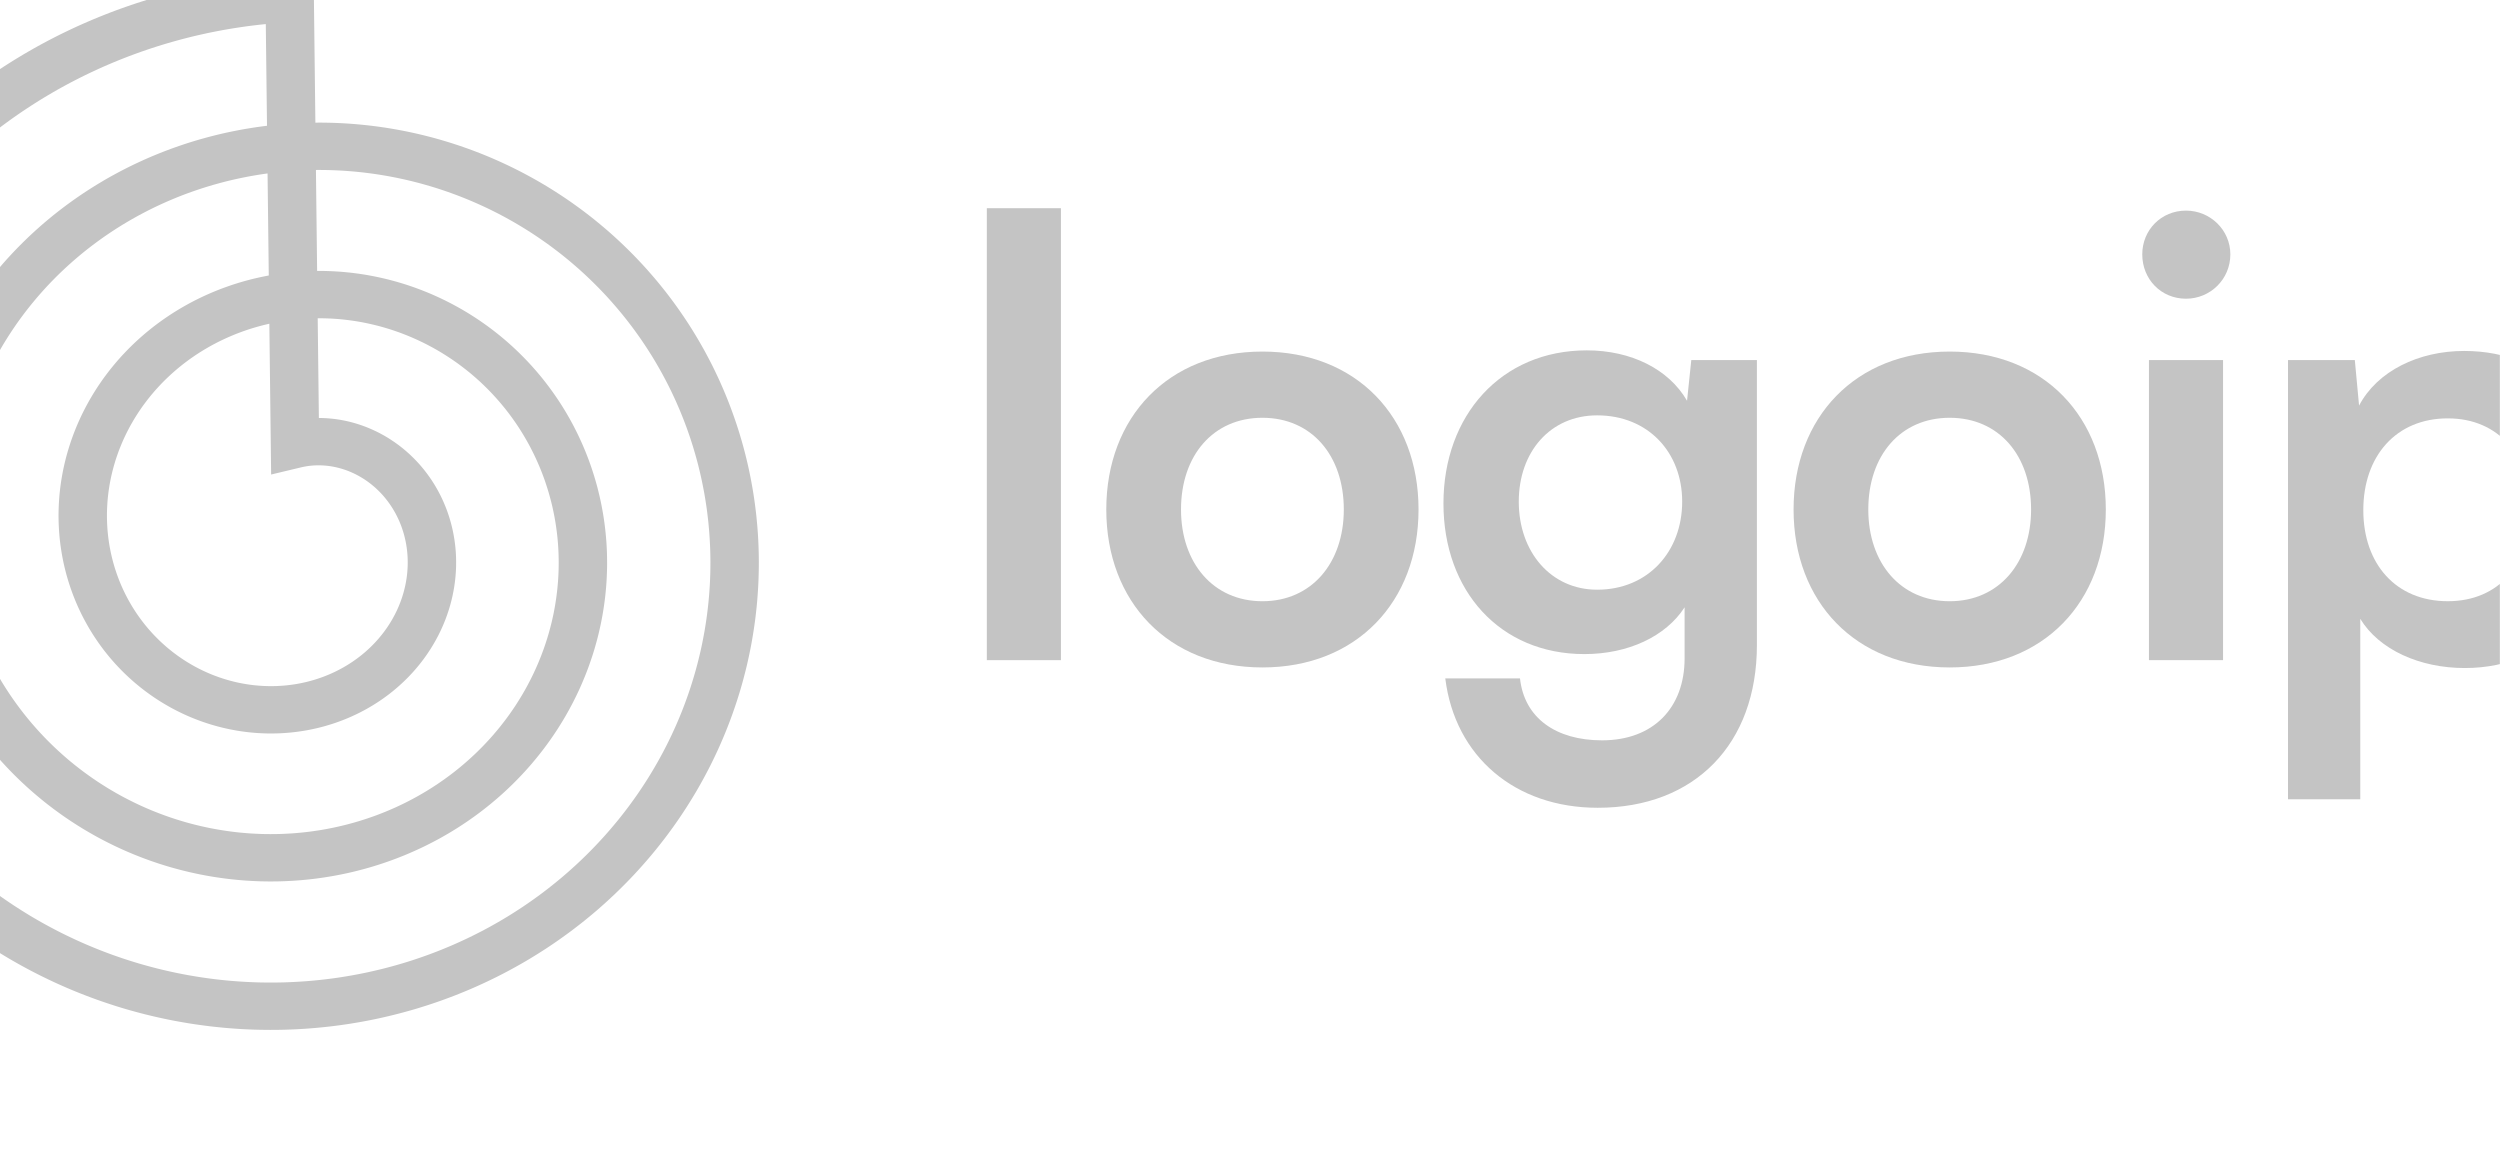 <svg width="126" height="59" viewBox="0 0 126 59" fill="none" xmlns="http://www.w3.org/2000/svg">
<g clip-path="url(#clip0_1_785)">
<path d="M53.471 33.272V10.494H49.736V33.272H53.471Z" fill="#C4C4C4"/>
<path d="M55.757 25.679C55.757 30.332 58.88 33.639 63.626 33.639C68.371 33.639 71.494 30.332 71.494 25.679C71.494 21.025 68.371 17.719 63.626 17.719C58.88 17.719 55.757 21.025 55.757 25.679ZM59.523 25.679C59.523 22.954 61.146 21.056 63.626 21.056C66.105 21.056 67.728 22.954 67.728 25.679C67.728 28.373 66.105 30.302 63.626 30.302C61.146 30.302 59.523 28.373 59.523 25.679Z" fill="#C4C4C4"/>
<path d="M72.75 25.373C72.75 29.782 75.597 32.966 79.853 32.966C82.057 32.966 83.955 32.078 84.904 30.609V33.18C84.904 35.66 83.343 37.313 80.741 37.313C78.414 37.313 76.822 36.181 76.608 34.191H72.842C73.332 38.14 76.363 40.712 80.526 40.712C85.425 40.712 88.548 37.497 88.548 32.507V18.148H85.241L85.027 20.199C84.109 18.607 82.21 17.658 79.975 17.658C75.659 17.658 72.75 20.934 72.75 25.373ZM76.546 25.282C76.546 22.771 78.138 20.934 80.496 20.934C83.068 20.934 84.782 22.802 84.782 25.282C84.782 27.792 83.068 29.721 80.496 29.721C78.169 29.721 76.546 27.823 76.546 25.282Z" fill="#C4C4C4"/>
<path d="M90.396 25.679C90.396 30.332 93.519 33.639 98.264 33.639C103.01 33.639 106.133 30.332 106.133 25.679C106.133 21.025 103.01 17.719 98.264 17.719C93.519 17.719 90.396 21.025 90.396 25.679ZM94.162 25.679C94.162 22.954 95.784 21.056 98.264 21.056C100.744 21.056 102.367 22.954 102.367 25.679C102.367 28.373 100.744 30.302 98.264 30.302C95.784 30.302 94.162 28.373 94.162 25.679Z" fill="#C4C4C4"/>
<path d="M110.175 15.055C111.399 15.055 112.41 14.075 112.41 12.82C112.41 11.595 111.399 10.615 110.175 10.615C108.92 10.615 107.97 11.595 107.97 12.82C107.97 14.075 108.92 15.055 110.175 15.055ZM108.307 33.271H112.042V18.147H108.307V33.271Z" fill="#C4C4C4"/>
<path d="M115.315 40.282H118.958V31.189C119.907 32.75 121.959 33.669 124.224 33.669C128.694 33.669 131.358 30.24 131.296 25.525C131.204 20.78 128.48 17.688 124.193 17.688C121.897 17.688 119.815 18.698 118.897 20.443L118.683 18.147H115.315V40.282ZM119.111 25.709C119.111 22.984 120.764 21.086 123.367 21.086C125.969 21.086 127.531 23.015 127.531 25.709C127.531 28.403 125.969 30.301 123.367 30.301C120.764 30.301 119.111 28.434 119.111 25.709Z" fill="#C4C4C4"/>
<path fill-rule="evenodd" clip-rule="evenodd" d="M-12.338 25.864L-12.335 25.597L-12.33 25.33L-12.322 25.063L-12.311 24.796L-12.298 24.53L-12.281 24.263L-12.262 23.996L-12.241 23.729L-12.216 23.462L-12.189 23.196L-12.159 22.93L-12.126 22.663L-12.091 22.398L-12.053 22.132L-12.012 21.866L-11.968 21.601L-11.921 21.337L-11.872 21.072L-11.82 20.808L-11.766 20.544L-11.709 20.281L-11.649 20.018L-11.586 19.756L-11.52 19.494L-11.452 19.233L-11.381 18.972L-11.308 18.712L-11.231 18.453L-11.152 18.194L-11.071 17.936L-10.986 17.678L-10.899 17.422L-10.81 17.166L-10.717 16.91L-10.622 16.656L-10.525 16.403L-10.424 16.15L-10.322 15.898L-10.216 15.647L-10.108 15.397L-9.997 15.148L-9.884 14.9L-9.768 14.653L-9.649 14.407L-9.528 14.162L-9.405 13.919L-9.279 13.676L-9.15 13.434L-9.019 13.194L-8.885 12.955L-8.749 12.717L-8.61 12.48L-8.469 12.245L-8.325 12.011L-8.179 11.778L-8.03 11.546L-7.879 11.316L-7.726 11.088L-7.57 10.86L-7.412 10.634L-7.251 10.41L-7.088 10.187L-6.923 9.966L-6.755 9.746L-6.585 9.528L-6.413 9.311L-6.239 9.096L-6.062 8.882L-5.883 8.67L-5.701 8.46L-5.518 8.252L-5.332 8.045L-5.144 7.84L-4.954 7.637L-4.762 7.435L-4.567 7.236L-4.371 7.038L-4.172 6.842L-3.971 6.648L-3.769 6.456L-3.564 6.265L-3.357 6.077L-3.148 5.891L-2.937 5.706L-2.724 5.524L-2.51 5.343L-2.293 5.165L-2.074 4.989L-1.854 4.814L-1.631 4.642L-1.407 4.472L-1.181 4.304L-0.953 4.139L-0.724 3.975L-0.492 3.814L-0.259 3.655L-0.024 3.498L0.212 3.343L0.451 3.191L0.691 3.04L0.932 2.893L1.175 2.747L1.42 2.604L1.666 2.463L1.914 2.324L2.163 2.188L2.414 2.054L2.666 1.923L2.92 1.794L3.175 1.668L3.432 1.544L3.69 1.422L3.949 1.303L4.21 1.187L4.471 1.073L4.735 0.961L4.999 0.852L5.265 0.746L5.531 0.642L5.799 0.54L6.068 0.442L6.338 0.346L6.61 0.252L6.882 0.161L7.155 0.073L7.43 -0.013L7.705 -0.096L7.981 -0.176L8.259 -0.254L8.537 -0.328L8.816 -0.401L9.096 -0.47L9.376 -0.537L9.658 -0.601L9.94 -0.662L10.223 -0.721L10.506 -0.777L10.791 -0.83L11.076 -0.88L11.361 -0.928L11.648 -0.972L11.934 -1.014L12.222 -1.053L12.509 -1.09L12.798 -1.123L13.086 -1.154L13.376 -1.182L13.665 -1.207L13.955 -1.229L14.245 -1.249L15.806 -1.338L15.895 6.181L15.946 6.181L16.161 6.18L16.377 6.182L16.592 6.186L16.808 6.192L17.024 6.2L17.239 6.21L17.455 6.223L17.671 6.237L17.887 6.254L18.102 6.273L18.318 6.294L18.534 6.317L18.749 6.342L18.964 6.369L19.179 6.399L19.394 6.43L19.608 6.464L19.823 6.5L20.037 6.538L20.251 6.578L20.464 6.62L20.677 6.664L20.89 6.711L21.103 6.759L21.315 6.81L21.527 6.863L21.738 6.917L21.949 6.974L22.159 7.033L22.369 7.095L22.578 7.158L22.787 7.223L22.995 7.291L23.203 7.36L23.41 7.432L23.616 7.505L23.822 7.581L24.027 7.659L24.231 7.738L24.435 7.82L24.638 7.904L24.84 7.99L25.041 8.078L25.242 8.168L25.441 8.26L25.64 8.354L25.838 8.45L26.035 8.548L26.232 8.648L26.427 8.75L26.621 8.854L26.815 8.96L27.007 9.067L27.198 9.177L27.389 9.289L27.578 9.402L27.766 9.518L27.953 9.635L28.139 9.755L28.324 9.876L28.508 9.999L28.691 10.124L28.872 10.251L29.052 10.38L29.231 10.51L29.409 10.642L29.585 10.777L29.76 10.912L29.934 11.05L30.106 11.19L30.277 11.331L30.447 11.474L30.616 11.618L30.783 11.765L30.948 11.913L31.112 12.063L31.275 12.215L31.436 12.368L31.596 12.523L31.754 12.679L31.911 12.837L32.066 12.997L32.219 13.159L32.371 13.321L32.522 13.486L32.67 13.652L32.817 13.82L32.963 13.989L33.107 14.159L33.249 14.332L33.389 14.505L33.528 14.68L33.665 14.857L33.8 15.035L33.934 15.214L34.065 15.395L34.195 15.577L34.323 15.761L34.45 15.946L34.574 16.132L34.697 16.319L34.817 16.508L34.936 16.698L35.053 16.89L35.168 17.082L35.281 17.276L35.392 17.471L35.502 17.667L35.609 17.865L35.714 18.063L35.818 18.263L35.919 18.463L36.018 18.665L36.115 18.868L36.211 19.072L36.304 19.277L36.395 19.483L36.484 19.69L36.571 19.898L36.656 20.107L36.739 20.317L36.819 20.528L36.898 20.74L36.974 20.952L37.049 21.166L37.121 21.38L37.191 21.595L37.259 21.811L37.324 22.027L37.388 22.245L37.449 22.463L37.508 22.681L37.565 22.901L37.619 23.121L37.672 23.342L37.722 23.563L37.769 23.785L37.815 24.008L37.858 24.231L37.899 24.454L37.938 24.679L37.975 24.903L38.009 25.128L38.041 25.354L38.07 25.58L38.098 25.806L38.123 26.033L38.145 26.26L38.166 26.487L38.184 26.715L38.2 26.943L38.213 27.171L38.224 27.4L38.233 27.629L38.239 27.858L38.243 28.087L38.245 28.316L38.244 28.545L38.241 28.775L38.235 29.004L38.228 29.234L38.218 29.463L38.205 29.693L38.19 29.923L38.173 30.152L38.154 30.382L38.132 30.611L38.107 30.84L38.081 31.07L38.052 31.299L38.02 31.527L37.986 31.756L37.95 31.985L37.912 32.213L37.871 32.441L37.828 32.668L37.782 32.896L37.734 33.123L37.684 33.349L37.632 33.575L37.577 33.801L37.519 34.026L37.46 34.251L37.398 34.476L37.334 34.7L37.267 34.923L37.198 35.146L37.127 35.368L37.053 35.59L36.977 35.811L36.899 36.031L36.819 36.251L36.736 36.47L36.651 36.688L36.564 36.906L36.474 37.123L36.382 37.339L36.288 37.554L36.192 37.769L36.093 37.982L35.992 38.195L35.889 38.407L35.784 38.618L35.676 38.828L35.566 39.037L35.455 39.245L35.34 39.452L35.224 39.658L35.106 39.863L34.985 40.067L34.862 40.269L34.737 40.471L34.61 40.672L34.481 40.871L34.35 41.069L34.217 41.266L34.081 41.462L33.944 41.657L33.804 41.85L33.663 42.042L33.519 42.233L33.373 42.422L33.226 42.61L33.076 42.797L32.925 42.982L32.771 43.166L32.615 43.349L32.458 43.529L32.298 43.709L32.137 43.887L31.974 44.064L31.809 44.239L31.642 44.412L31.473 44.584L31.302 44.755L31.13 44.923L30.956 45.091L30.779 45.256L30.602 45.42L30.422 45.582L30.241 45.743L30.058 45.902L29.873 46.059L29.686 46.214L29.498 46.368L29.308 46.52L29.116 46.669L28.923 46.818L28.729 46.964L28.532 47.108L28.334 47.251L28.135 47.392L27.934 47.531L27.732 47.668L27.528 47.803L27.322 47.936L27.115 48.067L26.907 48.196L26.697 48.324L26.486 48.449L26.273 48.572L26.059 48.693L25.844 48.812L25.628 48.929L25.41 49.044L25.191 49.157L24.97 49.268L24.749 49.376L24.526 49.483L24.302 49.587L24.076 49.69L23.85 49.79L23.623 49.888L23.394 49.983L23.165 50.077L22.934 50.168L22.702 50.257L22.469 50.344L22.236 50.429L22.001 50.511L21.765 50.591L21.529 50.669L21.291 50.744L21.053 50.818L20.813 50.889L20.573 50.957L20.332 51.023L20.091 51.087L19.848 51.149L19.605 51.208L19.361 51.265L19.117 51.32L18.872 51.372L18.626 51.422L18.379 51.469L18.132 51.514L17.885 51.556L17.636 51.597L17.388 51.634L17.138 51.67L16.889 51.703L16.639 51.733L16.388 51.761L16.137 51.786L15.886 51.81L15.634 51.83L15.382 51.849L15.13 51.864L14.877 51.878L14.624 51.888L14.372 51.897L14.118 51.903L13.865 51.906L13.611 51.907L13.358 51.905L13.104 51.901L12.85 51.895L12.596 51.885L12.343 51.874L12.089 51.86L11.835 51.843L11.581 51.824L11.328 51.803L11.074 51.778L10.821 51.752L10.567 51.723L10.314 51.691L10.062 51.657L9.809 51.621L9.557 51.582L9.305 51.54L9.053 51.496L8.801 51.45L8.55 51.401L8.3 51.349L8.05 51.295L7.8 51.239L7.551 51.18L7.302 51.119L7.054 51.055L6.806 50.988L6.559 50.92L6.312 50.849L6.066 50.775L5.821 50.699L5.577 50.62L5.333 50.539L5.09 50.456L4.847 50.37L4.606 50.282L4.365 50.191L4.125 50.098L3.886 50.003L3.647 49.905L3.41 49.805L3.174 49.702L2.938 49.597L2.704 49.49L2.47 49.38L2.238 49.268L2.006 49.154L1.776 49.037L1.547 48.919L1.319 48.797L1.092 48.674L0.866 48.548L0.641 48.42L0.418 48.29L0.196 48.157L-0.025 48.022L-0.245 47.885L-0.463 47.746L-0.68 47.605L-0.895 47.461L-1.11 47.315L-1.322 47.167L-1.534 47.017L-1.744 46.865L-1.952 46.711L-2.159 46.554L-2.364 46.396L-2.568 46.235L-2.77 46.072L-2.971 45.908L-3.17 45.741L-3.368 45.572L-3.564 45.401L-3.758 45.228L-3.95 45.054L-4.141 44.877L-4.33 44.698L-4.517 44.518L-4.703 44.335L-4.887 44.151L-5.069 43.965L-5.249 43.776L-5.427 43.587L-5.603 43.395L-5.778 43.201L-5.95 43.006L-6.121 42.808L-6.289 42.609L-6.456 42.409L-6.621 42.206L-6.783 42.002L-6.944 41.797L-7.103 41.589L-7.259 41.38L-7.414 41.169L-7.566 40.957L-7.716 40.743L-7.864 40.528L-8.01 40.311L-8.154 40.092L-8.296 39.872L-8.435 39.651L-8.572 39.428L-8.707 39.203L-8.84 38.978L-8.971 38.751L-9.099 38.522L-9.225 38.292L-9.348 38.061L-9.47 37.828L-9.588 37.594L-9.705 37.359L-9.819 37.123L-9.931 36.886L-10.041 36.647L-10.148 36.407L-10.252 36.166L-10.354 35.924L-10.454 35.68L-10.552 35.436L-10.646 35.191L-10.739 34.944L-10.829 34.697L-10.916 34.448L-11.001 34.199L-11.083 33.949L-11.163 33.697L-11.241 33.445L-11.315 33.193L-11.387 32.939L-11.457 32.684L-11.524 32.429L-11.588 32.173L-11.65 31.916L-11.709 31.658L-11.766 31.4L-11.82 31.141L-11.871 30.881L-11.92 30.621L-11.966 30.36L-12.009 30.099L-12.05 29.837L-12.088 29.575L-12.123 29.312L-12.156 29.049L-12.186 28.785L-12.214 28.521L-12.238 28.256L-12.26 27.992L-12.279 27.727L-12.296 27.461L-12.31 27.195L-12.321 26.929L-12.329 26.663L-12.335 26.397L-12.338 26.131L-12.338 25.864ZM13.457 6.339L13.396 1.214L13.338 1.219L13.074 1.247L12.81 1.278L12.546 1.311L12.283 1.347L12.021 1.386L11.758 1.427L11.497 1.47L11.236 1.516L10.976 1.565L10.716 1.616L10.457 1.669L10.199 1.726L9.941 1.784L9.684 1.845L9.428 1.909L9.173 1.975L8.918 2.044L8.664 2.115L8.412 2.188L8.159 2.264L7.909 2.342L7.658 2.423L7.409 2.506L7.161 2.592L6.914 2.68L6.668 2.77L6.422 2.863L6.178 2.958L5.936 3.055L5.694 3.155L5.453 3.257L5.213 3.361L4.975 3.468L4.738 3.577L4.502 3.688L4.267 3.801L4.034 3.917L3.802 4.035L3.571 4.155L3.342 4.277L3.114 4.402L2.887 4.528L2.662 4.657L2.439 4.788L2.216 4.921L1.995 5.056L1.776 5.194L1.558 5.333L1.342 5.475L1.127 5.618L0.915 5.763L0.703 5.911L0.493 6.06L0.285 6.212L0.078 6.365L-0.127 6.521L-0.33 6.678L-0.532 6.837L-0.731 6.998L-0.929 7.161L-1.126 7.326L-1.32 7.493L-1.512 7.661L-1.704 7.832L-1.892 8.003L-2.08 8.177L-2.265 8.353L-2.448 8.53L-2.629 8.709L-2.809 8.89L-2.987 9.072L-3.162 9.256L-3.336 9.441L-3.507 9.629L-3.677 9.818L-3.844 10.008L-4.01 10.2L-4.174 10.393L-4.335 10.588L-4.494 10.785L-4.652 10.982L-4.807 11.182L-4.96 11.382L-5.111 11.584L-5.26 11.788L-5.406 11.993L-5.551 12.199L-5.693 12.406L-5.833 12.615L-5.971 12.825L-6.106 13.036L-6.239 13.249L-6.371 13.462L-6.499 13.677L-6.626 13.893L-6.75 14.11L-6.872 14.328L-6.992 14.548L-7.109 14.768L-7.224 14.989L-7.337 15.212L-7.448 15.435L-7.556 15.659L-7.661 15.885L-7.765 16.111L-7.866 16.338L-7.964 16.566L-8.061 16.795L-8.154 17.024L-8.246 17.255L-8.335 17.486L-8.421 17.718L-8.506 17.95L-8.587 18.184L-8.667 18.418L-8.744 18.652L-8.818 18.888L-8.89 19.123L-8.96 19.36L-9.027 19.597L-9.091 19.835L-9.153 20.073L-9.213 20.311L-9.27 20.55L-9.325 20.79L-9.377 21.03L-9.427 21.27L-9.474 21.51L-9.519 21.751L-9.561 21.993L-9.601 22.234L-9.638 22.476L-9.673 22.718L-9.705 22.96L-9.735 23.203L-9.762 23.445L-9.787 23.688L-9.81 23.931L-9.829 24.174L-9.847 24.416L-9.861 24.66L-9.874 24.902L-9.884 25.146L-9.891 25.389L-9.896 25.631L-9.898 25.874L-9.898 26.117L-9.895 26.36L-9.89 26.602L-9.883 26.844L-9.873 27.086L-9.86 27.328L-9.845 27.57L-9.827 27.811L-9.807 28.052L-9.785 28.293L-9.76 28.533L-9.733 28.773L-9.703 29.012L-9.671 29.252L-9.636 29.49L-9.599 29.729L-9.56 29.966L-9.518 30.203L-9.474 30.44L-9.427 30.676L-9.378 30.912L-9.326 31.146L-9.273 31.381L-9.216 31.614L-9.158 31.847L-9.097 32.08L-9.034 32.311L-8.968 32.542L-8.9 32.772L-8.83 33.001L-8.757 33.229L-8.682 33.457L-8.605 33.684L-8.526 33.909L-8.444 34.134L-8.36 34.358L-8.274 34.581L-8.185 34.803L-8.095 35.024L-8.002 35.244L-7.907 35.463L-7.81 35.681L-7.71 35.898L-7.608 36.114L-7.505 36.329L-7.399 36.542L-7.291 36.755L-7.181 36.966L-7.068 37.176L-6.954 37.385L-6.837 37.593L-6.719 37.799L-6.598 38.004L-6.476 38.208L-6.351 38.41L-6.225 38.611L-6.096 38.811L-5.965 39.009L-5.833 39.206L-5.698 39.402L-5.562 39.596L-5.424 39.789L-5.284 39.98L-5.141 40.17L-4.997 40.358L-4.852 40.545L-4.704 40.73L-4.555 40.914L-4.403 41.096L-4.25 41.276L-4.096 41.455L-3.939 41.633L-3.781 41.808L-3.621 41.982L-3.459 42.155L-3.296 42.325L-3.131 42.494L-2.964 42.662L-2.796 42.827L-2.626 42.991L-2.454 43.153L-2.281 43.313L-2.107 43.472L-1.931 43.629L-1.753 43.783L-1.574 43.937L-1.393 44.088L-1.212 44.237L-1.028 44.385L-0.843 44.53L-0.657 44.674L-0.47 44.816L-0.281 44.956L-0.09 45.094L0.101 45.23L0.294 45.364L0.488 45.496L0.683 45.626L0.88 45.754L1.078 45.88L1.277 46.004L1.477 46.127L1.678 46.247L1.881 46.365L2.084 46.481L2.289 46.595L2.494 46.706L2.701 46.816L2.908 46.924L3.117 47.03L3.327 47.133L3.537 47.234L3.749 47.334L3.961 47.431L4.174 47.526L4.388 47.619L4.603 47.709L4.819 47.798L5.035 47.885L5.253 47.969L5.471 48.051L5.689 48.131L5.909 48.208L6.129 48.284L6.349 48.357L6.571 48.428L6.793 48.497L7.015 48.564L7.238 48.628L7.462 48.69L7.686 48.75L7.91 48.808L8.136 48.864L8.361 48.917L8.587 48.968L8.813 49.017L9.04 49.063L9.267 49.108L9.494 49.15L9.722 49.189L9.95 49.227L10.178 49.262L10.406 49.295L10.635 49.326L10.864 49.355L11.093 49.381L11.322 49.405L11.551 49.427L11.78 49.446L12.01 49.463L12.239 49.478L12.469 49.491L12.698 49.501L12.927 49.51L13.157 49.516L13.386 49.519L13.615 49.521L13.844 49.52L14.073 49.517L14.302 49.512L14.53 49.504L14.759 49.494L14.987 49.482L15.215 49.468L15.442 49.452L15.67 49.433L15.896 49.412L16.123 49.389L16.349 49.364L16.575 49.336L16.801 49.307L17.026 49.275L17.25 49.241L17.474 49.204L17.698 49.166L17.921 49.125L18.143 49.083L18.365 49.038L18.587 48.991L18.807 48.941L19.027 48.89L19.247 48.837L19.465 48.781L19.684 48.723L19.901 48.664L20.117 48.602L20.333 48.538L20.548 48.472L20.763 48.404L20.976 48.333L21.189 48.261L21.4 48.187L21.611 48.111L21.821 48.032L22.03 47.952L22.238 47.87L22.445 47.785L22.651 47.699L22.856 47.611L23.06 47.52L23.263 47.428L23.465 47.334L23.666 47.238L23.866 47.14L24.064 47.04L24.262 46.939L24.458 46.835L24.654 46.73L24.847 46.622L25.04 46.513L25.232 46.402L25.422 46.289L25.611 46.175L25.799 46.058L25.985 45.94L26.17 45.82L26.354 45.699L26.536 45.575L26.717 45.45L26.897 45.323L27.075 45.195L27.252 45.065L27.427 44.933L27.601 44.8L27.773 44.664L27.944 44.528L28.113 44.39L28.282 44.25L28.448 44.108L28.613 43.966L28.776 43.821L28.938 43.675L29.098 43.528L29.256 43.379L29.413 43.228L29.568 43.076L29.722 42.923L29.874 42.768L30.024 42.612L30.172 42.455L30.319 42.296L30.465 42.136L30.608 41.974L30.75 41.811L30.889 41.647L31.027 41.482L31.164 41.316L31.298 41.148L31.431 40.978L31.562 40.808L31.691 40.637L31.818 40.464L31.944 40.29L32.068 40.115L32.189 39.94L32.309 39.762L32.427 39.584L32.543 39.405L32.657 39.225L32.769 39.044L32.879 38.862L32.988 38.678L33.094 38.494L33.199 38.309L33.301 38.123L33.402 37.936L33.5 37.748L33.597 37.56L33.691 37.371L33.784 37.18L33.875 36.989L33.963 36.797L34.05 36.605L34.134 36.412L34.217 36.218L34.297 36.023L34.376 35.828L34.452 35.632L34.526 35.435L34.598 35.238L34.669 35.04L34.737 34.842L34.803 34.643L34.866 34.444L34.928 34.243L34.988 34.043L35.046 33.842L35.101 33.641L35.155 33.439L35.206 33.237L35.255 33.035L35.303 32.832L35.348 32.629L35.391 32.425L35.431 32.221L35.47 32.017L35.507 31.813L35.541 31.608L35.574 31.403L35.604 31.199L35.632 30.993L35.658 30.788L35.682 30.582L35.704 30.377L35.723 30.172L35.741 29.966L35.756 29.76L35.77 29.555L35.781 29.349L35.79 29.143L35.797 28.937L35.802 28.732L35.804 28.526L35.805 28.321L35.803 28.115L35.8 27.91L35.794 27.705L35.786 27.501L35.776 27.296L35.764 27.091L35.75 26.887L35.734 26.684L35.716 26.48L35.696 26.277L35.673 26.074L35.649 25.871L35.623 25.669L35.594 25.467L35.563 25.265L35.531 25.065L35.496 24.864L35.459 24.664L35.42 24.465L35.38 24.266L35.337 24.067L35.292 23.869L35.245 23.671L35.197 23.475L35.146 23.278L35.093 23.083L35.038 22.888L34.981 22.693L34.923 22.5L34.862 22.307L34.8 22.114L34.735 21.923L34.669 21.732L34.601 21.542L34.53 21.353L34.458 21.165L34.384 20.977L34.308 20.79L34.231 20.605L34.151 20.42L34.07 20.235L33.987 20.053L33.901 19.87L33.815 19.689L33.726 19.509L33.635 19.329L33.543 19.151L33.449 18.974L33.353 18.797L33.256 18.623L33.156 18.448L33.056 18.275L32.953 18.103L32.849 17.933L32.742 17.763L32.635 17.595L32.525 17.427L32.414 17.261L32.302 17.096L32.187 16.932L32.071 16.77L31.954 16.608L31.835 16.448L31.714 16.29L31.592 16.132L31.468 15.976L31.343 15.821L31.216 15.668L31.088 15.515L30.958 15.365L30.827 15.215L30.695 15.067L30.561 14.92L30.425 14.775L30.288 14.631L30.15 14.489L30.01 14.348L29.869 14.208L29.727 14.07L29.583 13.934L29.439 13.799L29.292 13.665L29.145 13.533L28.996 13.403L28.846 13.274L28.695 13.146L28.542 13.021L28.389 12.896L28.234 12.774L28.078 12.653L27.921 12.534L27.762 12.415L27.603 12.299L27.443 12.185L27.281 12.072L27.119 11.961L26.955 11.851L26.791 11.743L26.625 11.637L26.459 11.533L26.291 11.43L26.123 11.329L25.953 11.229L25.784 11.132L25.612 11.036L25.44 10.941L25.267 10.849L25.094 10.758L24.919 10.67L24.744 10.582L24.568 10.497L24.391 10.414L24.213 10.332L24.035 10.252L23.856 10.174L23.671 10.095L23.496 10.023L23.315 9.95L23.134 9.879L22.951 9.81L22.768 9.743L22.585 9.677L22.401 9.614L22.216 9.552L22.032 9.492L21.846 9.434L21.66 9.378L21.474 9.324L21.287 9.271L21.1 9.22L20.912 9.172L20.725 9.125L20.536 9.08L20.348 9.037L20.159 8.996L19.969 8.956L19.779 8.919L19.59 8.883L19.4 8.85L19.21 8.818L19.019 8.788L18.829 8.76L18.638 8.734L18.447 8.71L18.256 8.687L18.065 8.667L17.874 8.648L17.683 8.632L17.491 8.617L17.299 8.604L17.108 8.593L16.917 8.584L16.726 8.577L16.535 8.571L16.344 8.568L16.153 8.566L15.961 8.566L15.923 8.567L15.983 13.655L16.092 13.654L16.231 13.655L16.371 13.657L16.511 13.661L16.651 13.666L16.791 13.672L16.93 13.68L17.071 13.689L17.211 13.699L17.351 13.711L17.491 13.725L17.631 13.739L17.771 13.755L17.91 13.773L18.05 13.791L18.19 13.812L18.33 13.833L18.469 13.856L18.609 13.881L18.748 13.907L18.887 13.934L19.026 13.963L19.165 13.993L19.303 14.024L19.442 14.057L19.58 14.091L19.718 14.127L19.855 14.164L19.993 14.202L20.13 14.242L20.267 14.283L20.403 14.325L20.539 14.369L20.675 14.415L20.81 14.461L20.945 14.509L21.08 14.559L21.214 14.609L21.348 14.662L21.482 14.715L21.614 14.77L21.747 14.826L21.879 14.884L22.011 14.943L22.142 15.003L22.272 15.065L22.402 15.127L22.531 15.192L22.66 15.257L22.788 15.324L22.916 15.393L23.043 15.462L23.17 15.533L23.296 15.605L23.421 15.679L23.545 15.753L23.669 15.829L23.792 15.907L23.915 15.985L24.037 16.065L24.158 16.146L24.278 16.229L24.397 16.312L24.516 16.397L24.634 16.483L24.751 16.571L24.868 16.659L24.983 16.749L25.098 16.84L25.212 16.932L25.325 17.026L25.437 17.12L25.548 17.216L25.658 17.313L25.768 17.411L25.876 17.51L25.984 17.611L26.09 17.712L26.196 17.815L26.3 17.919L26.404 18.024L26.507 18.13L26.609 18.237L26.709 18.345L26.809 18.454L26.907 18.565L27.005 18.676L27.101 18.788L27.196 18.902L27.291 19.016L27.384 19.132L27.476 19.248L27.566 19.366L27.656 19.484L27.744 19.604L27.832 19.724L27.918 19.846L28.003 19.968L28.087 20.091L28.169 20.215L28.251 20.34L28.331 20.466L28.41 20.593L28.488 20.721L28.564 20.849L28.639 20.979L28.713 21.109L28.785 21.24L28.857 21.372L28.927 21.505L28.995 21.639L29.063 21.773L29.129 21.908L29.193 22.044L29.256 22.18L29.318 22.317L29.379 22.455L29.438 22.594L29.496 22.733L29.552 22.873L29.607 23.014L29.661 23.155L29.713 23.297L29.764 23.44L29.813 23.583L29.861 23.727L29.907 23.871L29.952 24.016L29.996 24.162L30.038 24.308L30.079 24.454L30.118 24.601L30.155 24.749L30.191 24.897L30.226 25.045L30.259 25.194L30.291 25.344L30.321 25.493L30.349 25.644L30.376 25.794L30.402 25.945L30.426 26.096L30.448 26.248L30.469 26.4L30.488 26.552L30.506 26.705L30.522 26.858L30.537 27.011L30.55 27.165L30.562 27.318L30.572 27.472L30.58 27.626L30.587 27.78L30.592 27.935L30.595 28.089L30.597 28.244L30.598 28.399L30.597 28.554L30.594 28.709L30.589 28.864L30.583 29.02L30.576 29.175L30.567 29.33L30.556 29.486L30.544 29.641L30.529 29.796L30.514 29.952L30.497 30.107L30.478 30.262L30.457 30.417L30.435 30.572L30.411 30.727L30.386 30.882L30.359 31.037L30.331 31.191L30.3 31.346L30.269 31.5L30.235 31.654L30.2 31.808L30.164 31.961L30.126 32.114L30.086 32.267L30.044 32.42L30.001 32.573L29.957 32.725L29.911 32.876L29.863 33.028L29.813 33.179L29.762 33.329L29.71 33.48L29.656 33.63L29.6 33.779L29.543 33.928L29.484 34.076L29.423 34.224L29.361 34.372L29.298 34.519L29.233 34.666L29.166 34.812L29.098 34.957L29.028 35.102L28.956 35.246L28.884 35.39L28.809 35.533L28.733 35.675L28.656 35.817L28.577 35.958L28.497 36.098L28.415 36.238L28.331 36.377L28.246 36.515L28.16 36.653L28.072 36.79L27.982 36.926L27.892 37.061L27.799 37.195L27.706 37.329L27.61 37.462L27.514 37.593L27.416 37.725L27.316 37.855L27.215 37.984L27.113 38.112L27.009 38.24L26.904 38.366L26.798 38.492L26.69 38.617L26.581 38.74L26.471 38.863L26.359 38.984L26.246 39.105L26.131 39.225L26.015 39.343L25.898 39.461L25.78 39.577L25.66 39.693L25.54 39.807L25.418 39.92L25.294 40.032L25.169 40.143L25.044 40.252L24.916 40.361L24.788 40.468L24.659 40.574L24.528 40.679L24.396 40.783L24.263 40.886L24.129 40.987L23.994 41.087L23.858 41.185L23.72 41.283L23.582 41.379L23.442 41.474L23.301 41.568L23.159 41.66L23.017 41.751L22.873 41.84L22.728 41.929L22.582 42.016L22.435 42.101L22.287 42.185L22.139 42.268L21.989 42.349L21.838 42.429L21.686 42.507L21.534 42.584L21.381 42.66L21.226 42.734L21.071 42.806L20.915 42.877L20.758 42.947L20.601 43.015L20.442 43.082L20.283 43.147L20.123 43.21L19.962 43.273L19.801 43.333L19.638 43.392L19.476 43.449L19.312 43.505L19.148 43.559L18.983 43.612L18.817 43.663L18.651 43.713L18.484 43.76L18.316 43.807L18.148 43.851L17.98 43.894L17.81 43.936L17.641 43.976L17.47 44.014L17.299 44.05L17.128 44.085L16.956 44.118L16.784 44.15L16.612 44.179L16.439 44.207L16.265 44.234L16.091 44.258L15.917 44.282L15.743 44.303L15.568 44.323L15.393 44.34L15.217 44.357L15.042 44.371L14.866 44.384L14.69 44.395L14.513 44.404L14.336 44.412L14.159 44.418L13.982 44.422L13.805 44.424L13.628 44.425L13.45 44.424L13.273 44.421L13.095 44.417L12.918 44.41L12.74 44.402L12.562 44.392L12.384 44.381L12.206 44.367L12.029 44.352L11.851 44.335L11.673 44.317L11.496 44.296L11.318 44.274L11.141 44.25L10.964 44.224L10.787 44.197L10.61 44.168L10.433 44.137L10.257 44.104L10.08 44.07L9.904 44.033L9.728 43.995L9.553 43.956L9.378 43.914L9.203 43.871L9.028 43.826L8.854 43.779L8.68 43.731L8.507 43.681L8.334 43.629L8.161 43.575L7.989 43.52L7.818 43.462L7.646 43.404L7.476 43.343L7.306 43.281L7.136 43.217L6.967 43.151L6.798 43.084L6.63 43.014L6.463 42.944L6.296 42.871L6.13 42.797L5.965 42.721L5.8 42.644L5.636 42.564L5.473 42.483L5.31 42.401L5.148 42.317L4.987 42.231L4.827 42.144L4.668 42.054L4.509 41.964L4.351 41.871L4.194 41.778L4.038 41.682L3.883 41.585L3.729 41.486L3.575 41.386L3.423 41.284L3.271 41.181L3.121 41.076L2.971 40.969L2.823 40.861L2.675 40.752L2.529 40.64L2.383 40.528L2.239 40.414L2.096 40.298L1.954 40.181L1.813 40.062L1.673 39.942L1.534 39.821L1.396 39.698L1.26 39.574L1.125 39.448L0.991 39.321L0.858 39.192L0.726 39.062L0.596 38.931L0.467 38.798L0.339 38.664L0.213 38.529L0.088 38.393L-0.036 38.255L-0.158 38.115L-0.279 37.975L-0.399 37.833L-0.517 37.69L-0.634 37.545L-0.75 37.4L-0.864 37.253L-0.976 37.105L-1.088 36.956L-1.197 36.806L-1.306 36.654L-1.412 36.501L-1.518 36.347L-1.621 36.193L-1.723 36.036L-1.824 35.879L-1.923 35.721L-2.021 35.562L-2.116 35.401L-2.211 35.24L-2.304 35.077L-2.395 34.914L-2.484 34.75L-2.572 34.584L-2.658 34.418L-2.743 34.251L-2.826 34.082L-2.907 33.913L-2.986 33.743L-3.064 33.572L-3.14 33.4L-3.214 33.228L-3.287 33.054L-3.358 32.88L-3.427 32.705L-3.494 32.529L-3.56 32.352L-3.624 32.175L-3.686 31.997L-3.746 31.818L-3.805 31.638L-3.861 31.458L-3.916 31.277L-3.969 31.096L-4.02 30.914L-4.07 30.731L-4.117 30.547L-4.163 30.364L-4.206 30.179L-4.248 29.994L-4.288 29.809L-4.326 29.623L-4.363 29.436L-4.397 29.249L-4.429 29.062L-4.46 28.874L-4.488 28.686L-4.515 28.497L-4.54 28.308L-4.563 28.119L-4.584 27.929L-4.603 27.739L-4.62 27.549L-4.635 27.358L-4.648 27.167L-4.659 26.976L-4.668 26.785L-4.675 26.593L-4.681 26.402L-4.684 26.21L-4.685 26.018L-4.685 25.826L-4.682 25.634L-4.678 25.441L-4.671 25.249L-4.663 25.056L-4.652 24.864L-4.64 24.672L-4.625 24.479L-4.609 24.287L-4.59 24.095L-4.57 23.902L-4.547 23.71L-4.523 23.518L-4.497 23.326L-4.468 23.134L-4.438 22.943L-4.405 22.751L-4.371 22.56L-4.335 22.369L-4.296 22.178L-4.256 21.988L-4.214 21.798L-4.17 21.608L-4.123 21.419L-4.075 21.229L-4.025 21.041L-3.973 20.852L-3.919 20.664L-3.863 20.477L-3.805 20.29L-3.745 20.103L-3.683 19.917L-3.619 19.731L-3.553 19.546L-3.485 19.361L-3.416 19.177L-3.344 18.994L-3.271 18.811L-3.195 18.629L-3.118 18.447L-3.038 18.266L-2.957 18.086L-2.874 17.906L-2.789 17.727L-2.702 17.549L-2.614 17.372L-2.523 17.195L-2.431 17.02L-2.336 16.845L-2.24 16.67L-2.142 16.497L-2.042 16.325L-1.94 16.153L-1.837 15.982L-1.732 15.813L-1.625 15.644L-1.516 15.476L-1.405 15.309L-1.293 15.143L-1.178 14.979L-1.062 14.815L-0.945 14.652L-0.825 14.49L-0.704 14.33L-0.581 14.17L-0.456 14.012L-0.33 13.855L-0.202 13.699L-0.072 13.544L0.059 13.39L0.192 13.237L0.326 13.086L0.463 12.936L0.601 12.787L0.74 12.64L0.881 12.494L1.024 12.349L1.168 12.205L1.314 12.063L1.461 11.922L1.61 11.782L1.76 11.644L1.912 11.508L2.065 11.372L2.22 11.238L2.376 11.106L2.534 10.975L2.693 10.845L2.854 10.717L3.016 10.591L3.179 10.466L3.344 10.342L3.51 10.221L3.677 10.1L3.846 9.982L4.016 9.864L4.187 9.749L4.36 9.635L4.534 9.523L4.709 9.412L4.885 9.303L5.063 9.196L5.241 9.09L5.421 8.986L5.602 8.884L5.785 8.784L5.968 8.685L6.152 8.588L6.338 8.493L6.525 8.399L6.712 8.308L6.901 8.218L7.091 8.13L7.282 8.043L7.473 7.959L7.666 7.876L7.86 7.796L8.054 7.717L8.25 7.64L8.446 7.565L8.644 7.491L8.842 7.42L9.041 7.351L9.241 7.283L9.441 7.217L9.642 7.154L9.845 7.092L10.047 7.032L10.251 6.975L10.455 6.919L10.66 6.865L10.866 6.813L11.072 6.763L11.279 6.715L11.487 6.669L11.695 6.626L11.903 6.584L12.113 6.544L12.322 6.506L12.532 6.471L12.743 6.437L12.954 6.405L13.166 6.376L13.378 6.348L13.457 6.339ZM13.546 13.885L13.485 8.741L13.312 8.765L13.125 8.793L12.938 8.823L12.752 8.855L12.566 8.888L12.381 8.924L12.197 8.961L12.013 8.999L11.829 9.04L11.646 9.082L11.463 9.126L11.281 9.172L11.1 9.22L10.925 9.268L10.739 9.32L10.56 9.373L10.381 9.428L10.203 9.484L10.026 9.542L9.849 9.602L9.673 9.663L9.498 9.726L9.323 9.791L9.15 9.857L8.977 9.925L8.805 9.995L8.634 10.067L8.464 10.139L8.294 10.214L8.126 10.29L7.958 10.368L7.791 10.447L7.626 10.528L7.46 10.611L7.297 10.695L7.134 10.781L6.972 10.868L6.811 10.957L6.651 11.047L6.492 11.139L6.335 11.232L6.178 11.326L6.022 11.423L5.868 11.52L5.714 11.62L5.562 11.72L5.411 11.822L5.261 11.925L5.112 12.03L4.964 12.136L4.818 12.244L4.673 12.352L4.529 12.463L4.386 12.574L4.244 12.687L4.104 12.801L3.965 12.917L3.827 13.034L3.691 13.151L3.556 13.271L3.422 13.391L3.289 13.513L3.158 13.636L3.028 13.76L2.9 13.885L2.773 14.012L2.647 14.14L2.523 14.268L2.4 14.398L2.279 14.529L2.159 14.662L2.04 14.795L1.923 14.929L1.808 15.064L1.694 15.201L1.581 15.338L1.47 15.476L1.36 15.616L1.252 15.756L1.145 15.898L1.04 16.04L0.936 16.183L0.834 16.327L0.734 16.472L0.635 16.618L0.538 16.765L0.442 16.912L0.348 17.061L0.255 17.21L0.164 17.36L0.075 17.511L-0.013 17.663L-0.099 17.815L-0.184 17.968L-0.267 18.122L-0.348 18.276L-0.428 18.431L-0.506 18.587L-0.582 18.744L-0.657 18.901L-0.73 19.058L-0.801 19.217L-0.87 19.376L-0.938 19.535L-1.005 19.695L-1.069 19.856L-1.132 20.017L-1.193 20.178L-1.253 20.34L-1.311 20.503L-1.367 20.666L-1.421 20.829L-1.474 20.993L-1.525 21.158L-1.574 21.322L-1.621 21.487L-1.667 21.652L-1.711 21.818L-1.753 21.984L-1.794 22.15L-1.833 22.317L-1.87 22.483L-1.905 22.65L-1.938 22.817L-1.97 22.985L-2 23.152L-2.029 23.32L-2.055 23.488L-2.08 23.656L-2.103 23.824L-2.125 23.993L-2.144 24.161L-2.162 24.329L-2.179 24.498L-2.193 24.666L-2.206 24.835L-2.217 25.003L-2.226 25.172L-2.233 25.34L-2.239 25.509L-2.243 25.677L-2.245 25.845L-2.246 26.014L-2.245 26.181L-2.242 26.349L-2.237 26.517L-2.231 26.684L-2.223 26.852L-2.213 27.019L-2.201 27.186L-2.188 27.353L-2.173 27.519L-2.157 27.685L-2.138 27.851L-2.119 28.017L-2.097 28.182L-2.074 28.347L-2.049 28.511L-2.022 28.675L-1.994 28.839L-1.964 29.003L-1.932 29.166L-1.899 29.328L-1.864 29.49L-1.827 29.652L-1.789 29.813L-1.749 29.974L-1.708 30.134L-1.664 30.293L-1.62 30.452L-1.574 30.611L-1.526 30.769L-1.476 30.926L-1.425 31.083L-1.373 31.239L-1.319 31.394L-1.263 31.549L-1.206 31.703L-1.147 31.857L-1.087 32.009L-1.025 32.161L-0.961 32.313L-0.897 32.463L-0.83 32.613L-0.762 32.762L-0.693 32.91L-0.622 33.058L-0.55 33.204L-0.476 33.35L-0.401 33.495L-0.325 33.639L-0.247 33.782L-0.167 33.925L-0.087 34.066L-0.004 34.207L0.079 34.347L0.164 34.486L0.25 34.623L0.338 34.76L0.427 34.896L0.517 35.031L0.609 35.165L0.702 35.298L0.796 35.43L0.891 35.56L0.988 35.69L1.086 35.819L1.185 35.947L1.286 36.073L1.387 36.199L1.49 36.323L1.594 36.447L1.7 36.569L1.806 36.69L1.914 36.81L2.022 36.929L2.132 37.046L2.243 37.163L2.355 37.278L2.469 37.392L2.583 37.505L2.698 37.617L2.815 37.727L2.932 37.836L3.051 37.944L3.17 38.051L3.29 38.156L3.412 38.261L3.534 38.364L3.658 38.465L3.782 38.566L3.907 38.664L4.034 38.762L4.161 38.859L4.289 38.954L4.418 39.047L4.547 39.14L4.678 39.231L4.809 39.321L4.941 39.409L5.074 39.496L5.208 39.581L5.343 39.666L5.478 39.749L5.614 39.83L5.751 39.91L5.888 39.989L6.027 40.066L6.165 40.142L6.305 40.216L6.445 40.289L6.586 40.36L6.727 40.43L6.869 40.499L7.012 40.566L7.155 40.632L7.299 40.696L7.443 40.759L7.588 40.82L7.733 40.88L7.879 40.938L8.025 40.995L8.172 41.05L8.319 41.104L8.467 41.157L8.615 41.208L8.764 41.257L8.912 41.305L9.062 41.351L9.211 41.396L9.361 41.44L9.511 41.482L9.662 41.522L9.813 41.561L9.964 41.598L10.115 41.634L10.267 41.668L10.419 41.701L10.571 41.733L10.723 41.762L10.875 41.79L11.028 41.817L11.181 41.842L11.333 41.866L11.486 41.888L11.639 41.909L11.792 41.928L11.946 41.946L12.099 41.962L12.252 41.976L12.405 41.989L12.559 42.001L12.712 42.011L12.865 42.019L13.019 42.026L13.172 42.032L13.325 42.036L13.478 42.038L13.631 42.039L13.784 42.038L13.937 42.036L14.089 42.033L14.241 42.028L14.394 42.021L14.545 42.013L14.697 42.004L14.849 41.993L15 41.98L15.151 41.966L15.302 41.951L15.452 41.934L15.602 41.916L15.752 41.896L15.902 41.874L16.051 41.852L16.2 41.828L16.348 41.802L16.496 41.775L16.644 41.746L16.791 41.717L16.938 41.685L17.084 41.652L17.23 41.618L17.375 41.583L17.52 41.546L17.665 41.507L17.809 41.468L17.952 41.426L18.095 41.384L18.237 41.34L18.379 41.295L18.52 41.248L18.66 41.2L18.8 41.151L18.94 41.101L19.078 41.049L19.216 40.995L19.353 40.941L19.49 40.885L19.626 40.828L19.761 40.769L19.896 40.71L20.029 40.649L20.162 40.587L20.295 40.523L20.426 40.459L20.557 40.392L20.687 40.325L20.816 40.257L20.944 40.187L21.072 40.116L21.198 40.044L21.324 39.971L21.449 39.897L21.573 39.821L21.696 39.745L21.818 39.667L21.939 39.588L22.06 39.508L22.18 39.426L22.298 39.344L22.416 39.261L22.532 39.176L22.648 39.091L22.763 39.004L22.877 38.917L22.989 38.828L23.101 38.738L23.212 38.648L23.321 38.556L23.43 38.463L23.537 38.369L23.643 38.275L23.749 38.179L23.853 38.082L23.957 37.985L24.059 37.886L24.16 37.787L24.26 37.687L24.359 37.586L24.456 37.483L24.553 37.38L24.648 37.277L24.742 37.172L24.835 37.067L24.927 36.96L25.018 36.853L25.108 36.745L25.196 36.637L25.283 36.527L25.369 36.417L25.454 36.306L25.538 36.194L25.62 36.082L25.701 35.969L25.781 35.855L25.859 35.741L25.937 35.626L26.013 35.51L26.087 35.394L26.161 35.276L26.233 35.158L26.305 35.04L26.374 34.921L26.443 34.802L26.51 34.682L26.576 34.561L26.64 34.44L26.703 34.319L26.766 34.196L26.826 34.074L26.886 33.95L26.943 33.827L27 33.703L27.055 33.579L27.11 33.453L27.162 33.328L27.213 33.203L27.264 33.077L27.312 32.95L27.359 32.823L27.406 32.696L27.45 32.568L27.493 32.441L27.535 32.312L27.576 32.184L27.615 32.055L27.653 31.926L27.689 31.797L27.724 31.668L27.758 31.538L27.791 31.408L27.822 31.278L27.851 31.147L27.88 31.017L27.907 30.886L27.932 30.756L27.956 30.625L27.979 30.494L28 30.363L28.02 30.231L28.039 30.1L28.056 29.969L28.072 29.837L28.087 29.706L28.1 29.575L28.112 29.443L28.123 29.312L28.132 29.18L28.14 29.049L28.146 28.918L28.151 28.787L28.155 28.655L28.157 28.524L28.158 28.393L28.158 28.262L28.156 28.131L28.153 28.001L28.149 27.87L28.143 27.74L28.136 27.61L28.128 27.48L28.118 27.351L28.107 27.221L28.095 27.092L28.081 26.963L28.066 26.834L28.049 26.706L28.032 26.578L28.013 26.45L27.993 26.322L27.971 26.195L27.949 26.068L27.924 25.942L27.899 25.815L27.872 25.689L27.845 25.564L27.816 25.439L27.785 25.314L27.753 25.19L27.72 25.066L27.686 24.943L27.651 24.82L27.614 24.698L27.576 24.576L27.537 24.454L27.497 24.334L27.456 24.213L27.413 24.093L27.369 23.974L27.324 23.855L27.278 23.737L27.231 23.619L27.182 23.502L27.132 23.386L27.081 23.27L27.029 23.154L26.976 23.04L26.922 22.926L26.866 22.812L26.81 22.7L26.752 22.587L26.694 22.476L26.634 22.366L26.573 22.256L26.511 22.146L26.448 22.038L26.384 21.93L26.319 21.823L26.253 21.717L26.186 21.611L26.118 21.506L26.049 21.402L25.978 21.299L25.907 21.197L25.835 21.095L25.762 20.994L25.688 20.894L25.613 20.795L25.537 20.697L25.46 20.599L25.382 20.503L25.303 20.407L25.223 20.312L25.143 20.218L25.061 20.125L24.979 20.033L24.896 19.942L24.812 19.851L24.727 19.762L24.641 19.673L24.555 19.585L24.467 19.499L24.379 19.413L24.29 19.328L24.201 19.244L24.11 19.162L24.019 19.08L23.927 18.999L23.834 18.919L23.741 18.84L23.646 18.762L23.551 18.685L23.456 18.61L23.359 18.535L23.262 18.461L23.165 18.388L23.067 18.316L22.967 18.245L22.868 18.176L22.768 18.107L22.667 18.04L22.566 17.974L22.464 17.908L22.361 17.844L22.259 17.78L22.155 17.718L22.051 17.657L21.946 17.597L21.841 17.538L21.736 17.481L21.629 17.424L21.523 17.368L21.416 17.314L21.308 17.26L21.2 17.208L21.092 17.157L20.983 17.107L20.874 17.058L20.765 17.01L20.655 16.964L20.544 16.918L20.434 16.874L20.323 16.831L20.212 16.788L20.1 16.747L19.988 16.708L19.876 16.669L19.763 16.631L19.651 16.595L19.538 16.56L19.424 16.526L19.311 16.493L19.197 16.461L19.083 16.43L18.969 16.401L18.855 16.373L18.74 16.346L18.626 16.32L18.511 16.295L18.396 16.271L18.281 16.248L18.166 16.227L18.051 16.207L17.936 16.188L17.82 16.17L17.705 16.154L17.589 16.138L17.474 16.124L17.358 16.11L17.243 16.098L17.128 16.087L17.012 16.077L16.897 16.069L16.781 16.061L16.666 16.055L16.551 16.05L16.435 16.046L16.32 16.043L16.205 16.041L16.09 16.04L16.012 16.041L16.071 21.066L16.107 21.066L16.173 21.067L16.239 21.069L16.305 21.071L16.371 21.074L16.438 21.077L16.504 21.082L16.571 21.087L16.637 21.093L16.704 21.099L16.771 21.106L16.837 21.114L16.904 21.122L16.971 21.131L17.038 21.141L17.105 21.152L17.171 21.163L17.238 21.175L17.305 21.188L17.372 21.201L17.438 21.215L17.505 21.23L17.572 21.246L17.638 21.262L17.705 21.279L17.771 21.297L17.837 21.315L17.904 21.334L17.97 21.354L18.036 21.374L18.102 21.396L18.168 21.418L18.233 21.44L18.299 21.464L18.364 21.488L18.429 21.512L18.494 21.538L18.559 21.564L18.624 21.591L18.689 21.619L18.753 21.647L18.817 21.676L18.881 21.706L18.945 21.736L19.009 21.767L19.072 21.799L19.135 21.831L19.198 21.865L19.26 21.899L19.323 21.933L19.385 21.968L19.446 22.004L19.508 22.041L19.569 22.078L19.63 22.116L19.69 22.155L19.75 22.195L19.81 22.235L19.87 22.275L19.929 22.317L19.988 22.359L20.047 22.402L20.105 22.445L20.163 22.489L20.22 22.534L20.277 22.579L20.334 22.625L20.39 22.672L20.446 22.719L20.501 22.767L20.556 22.816L20.611 22.865L20.665 22.915L20.718 22.965L20.771 23.017L20.824 23.068L20.877 23.121L20.928 23.174L20.98 23.227L21.03 23.281L21.081 23.336L21.131 23.391L21.18 23.447L21.229 23.504L21.277 23.561L21.325 23.619L21.372 23.677L21.418 23.736L21.464 23.795L21.51 23.855L21.555 23.916L21.599 23.977L21.643 24.038L21.686 24.1L21.729 24.163L21.771 24.226L21.812 24.29L21.853 24.354L21.893 24.419L21.933 24.484L21.971 24.55L22.009 24.616L22.047 24.683L22.084 24.75L22.12 24.818L22.156 24.886L22.191 24.954L22.225 25.023L22.259 25.093L22.292 25.163L22.324 25.233L22.355 25.304L22.386 25.375L22.416 25.447L22.446 25.519L22.474 25.591L22.503 25.664L22.53 25.737L22.556 25.811L22.582 25.885L22.607 25.959L22.631 26.034L22.655 26.109L22.677 26.184L22.699 26.26L22.721 26.336L22.741 26.412L22.761 26.489L22.779 26.566L22.798 26.643L22.815 26.721L22.831 26.799L22.847 26.877L22.862 26.955L22.876 27.034L22.889 27.113L22.902 27.192L22.913 27.271L22.924 27.351L22.934 27.431L22.943 27.511L22.952 27.591L22.959 27.672L22.966 27.752L22.972 27.833L22.977 27.914L22.981 27.995L22.984 28.077L22.986 28.158L22.988 28.24L22.989 28.322L22.988 28.403L22.988 28.485L22.986 28.567L22.983 28.65L22.979 28.732L22.975 28.814L22.969 28.896L22.963 28.979L22.956 29.061L22.948 29.144L22.939 29.227L22.929 29.309L22.919 29.392L22.907 29.474L22.895 29.557L22.882 29.639L22.867 29.722L22.852 29.805L22.836 29.887L22.82 29.969L22.802 30.052L22.783 30.134L22.764 30.216L22.743 30.299L22.722 30.381L22.7 30.462L22.677 30.544L22.653 30.626L22.628 30.707L22.602 30.789L22.575 30.87L22.548 30.951L22.52 31.032L22.49 31.113L22.46 31.194L22.429 31.274L22.397 31.354L22.364 31.434L22.33 31.514L22.296 31.593L22.26 31.673L22.224 31.752L22.187 31.83L22.148 31.909L22.11 31.987L22.07 32.065L22.029 32.142L21.987 32.219L21.945 32.297L21.901 32.373L21.857 32.449L21.812 32.525L21.766 32.601L21.72 32.676L21.672 32.751L21.623 32.825L21.574 32.9L21.524 32.973L21.473 33.047L21.421 33.119L21.369 33.192L21.315 33.264L21.261 33.335L21.206 33.406L21.15 33.477L21.093 33.547L21.036 33.617L20.977 33.686L20.918 33.755L20.858 33.823L20.798 33.891L20.736 33.958L20.674 34.024L20.611 34.09L20.547 34.156L20.482 34.221L20.417 34.285L20.351 34.349L20.284 34.412L20.216 34.475L20.148 34.537L20.079 34.598L20.009 34.659L19.939 34.719L19.867 34.779L19.796 34.838L19.723 34.896L19.649 34.954L19.576 35.011L19.501 35.067L19.425 35.123L19.349 35.177L19.273 35.232L19.195 35.285L19.117 35.338L19.038 35.39L18.959 35.441L18.879 35.492L18.798 35.542L18.717 35.591L18.635 35.639L18.553 35.687L18.47 35.734L18.386 35.78L18.302 35.825L18.217 35.87L18.132 35.914L18.046 35.956L17.959 35.999L17.872 36.04L17.785 36.08L17.697 36.12L17.608 36.159L17.519 36.197L17.43 36.234L17.34 36.27L17.249 36.306L17.158 36.34L17.066 36.374L16.974 36.407L16.882 36.439L16.789 36.47L16.696 36.5L16.602 36.529L16.508 36.557L16.413 36.585L16.318 36.612L16.223 36.637L16.127 36.662L16.031 36.686L15.935 36.709L15.838 36.73L15.741 36.751L15.643 36.771L15.545 36.791L15.447 36.809L15.349 36.826L15.25 36.842L15.151 36.857L15.052 36.871L14.953 36.885L14.853 36.897L14.753 36.908L14.652 36.919L14.552 36.928L14.451 36.936L14.35 36.944L14.249 36.95L14.148 36.956L14.047 36.96L13.945 36.963L13.843 36.965L13.742 36.967L13.639 36.967L13.537 36.967L13.435 36.965L13.333 36.962L13.23 36.958L13.128 36.953L13.025 36.948L12.923 36.941L12.82 36.933L12.717 36.924L12.615 36.914L12.512 36.903L12.409 36.891L12.307 36.878L12.204 36.864L12.101 36.849L11.999 36.833L11.896 36.816L11.794 36.797L11.691 36.778L11.589 36.758L11.487 36.736L11.385 36.714L11.283 36.69L11.181 36.666L11.079 36.64L10.977 36.614L10.876 36.586L10.775 36.557L10.674 36.528L10.573 36.497L10.472 36.465L10.372 36.432L10.272 36.399L10.172 36.364L10.072 36.328L9.973 36.291L9.874 36.253L9.775 36.214L9.676 36.174L9.578 36.133L9.48 36.091L9.383 36.048L9.285 36.004L9.189 35.959L9.092 35.912L8.996 35.865L8.9 35.817L8.805 35.768L8.71 35.718L8.615 35.667L8.521 35.614L8.428 35.561L8.334 35.507L8.242 35.452L8.15 35.396L8.058 35.339L7.967 35.281L7.876 35.222L7.786 35.162L7.696 35.101L7.607 35.039L7.518 34.976L7.43 34.912L7.343 34.848L7.256 34.782L7.169 34.715L7.084 34.648L6.999 34.579L6.914 34.51L6.83 34.44L6.747 34.368L6.664 34.296L6.583 34.223L6.501 34.15L6.421 34.075L6.341 33.999L6.262 33.923L6.183 33.845L6.106 33.767L6.029 33.688L5.953 33.608L5.877 33.527L5.802 33.446L5.729 33.363L5.655 33.28L5.583 33.196L5.511 33.111L5.441 33.025L5.371 32.939L5.302 32.852L5.233 32.764L5.166 32.675L5.099 32.585L5.034 32.495L4.969 32.404L4.905 32.312L4.842 32.219L4.78 32.126L4.718 32.032L4.658 31.938L4.599 31.842L4.54 31.747L4.482 31.65L4.426 31.552L4.37 31.454L4.316 31.356L4.262 31.256L4.209 31.156L4.157 31.056L4.106 30.955L4.057 30.853L4.008 30.75L3.96 30.648L3.913 30.544L3.868 30.44L3.823 30.335L3.779 30.23L3.737 30.124L3.695 30.018L3.655 29.911L3.616 29.804L3.577 29.696L3.54 29.588L3.504 29.479L3.469 29.37L3.435 29.26L3.402 29.15L3.37 29.039L3.339 28.928L3.31 28.817L3.282 28.705L3.254 28.593L3.228 28.48L3.203 28.367L3.179 28.254L3.157 28.14L3.135 28.026L3.115 27.912L3.096 27.797L3.078 27.683L3.061 27.567L3.045 27.452L3.031 27.336L3.017 27.22L3.005 27.104L2.994 26.987L2.985 26.871L2.976 26.754L2.969 26.637L2.963 26.519L2.958 26.402L2.954 26.284L2.952 26.166L2.95 26.049L2.95 25.93L2.952 25.812L2.954 25.694L2.958 25.576L2.963 25.457L2.969 25.339L2.976 25.22L2.985 25.102L2.994 24.983L3.005 24.865L3.018 24.746L3.031 24.627L3.046 24.509L3.062 24.39L3.079 24.272L3.098 24.153L3.118 24.035L3.139 23.917L3.161 23.799L3.184 23.68L3.209 23.562L3.235 23.445L3.262 23.327L3.291 23.21L3.32 23.092L3.351 22.975L3.384 22.858L3.417 22.741L3.452 22.625L3.488 22.509L3.525 22.393L3.563 22.277L3.603 22.161L3.644 22.046L3.686 21.931L3.729 21.817L3.774 21.702L3.819 21.588L3.866 21.475L3.914 21.362L3.964 21.249L4.015 21.136L4.066 21.024L4.119 20.913L4.174 20.801L4.229 20.691L4.286 20.58L4.344 20.47L4.403 20.361L4.463 20.252L4.524 20.143L4.587 20.036L4.651 19.928L4.716 19.821L4.782 19.715L4.849 19.609L4.917 19.504L4.987 19.399L5.058 19.296L5.129 19.192L5.202 19.089L5.276 18.987L5.352 18.886L5.428 18.785L5.505 18.685L5.584 18.585L5.664 18.486L5.745 18.388L5.826 18.291L5.909 18.194L5.993 18.098L6.078 18.003L6.164 17.908L6.252 17.815L6.34 17.722L6.429 17.63L6.519 17.538L6.611 17.448L6.703 17.358L6.796 17.269L6.891 17.181L6.986 17.094L7.082 17.008L7.18 16.922L7.278 16.838L7.377 16.754L7.477 16.672L7.578 16.59L7.68 16.509L7.783 16.429L7.887 16.35L7.992 16.272L8.098 16.195L8.204 16.119L8.312 16.044L8.42 15.97L8.529 15.897L8.639 15.825L8.75 15.754L8.862 15.684L8.975 15.615L9.088 15.547L9.202 15.48L9.317 15.415L9.433 15.35L9.549 15.286L9.667 15.224L9.784 15.162L9.903 15.102L10.023 15.043L10.143 14.985L10.264 14.928L10.385 14.872L10.507 14.818L10.63 14.764L10.754 14.712L10.878 14.661L11.003 14.611L11.128 14.562L11.254 14.515L11.381 14.469L11.508 14.424L11.636 14.38L11.764 14.337L11.893 14.296L12.023 14.255L12.153 14.217L12.283 14.179L12.414 14.143L12.546 14.107L12.678 14.073L12.81 14.041L12.943 14.01L13.076 13.98L13.21 13.951L13.344 13.924L13.479 13.897L13.546 13.885ZM15.199 23.549L13.665 23.916L13.575 16.316L13.503 16.332L13.394 16.358L13.285 16.384L13.177 16.412L13.069 16.441L12.962 16.471L12.855 16.502L12.749 16.533L12.643 16.566L12.537 16.6L12.432 16.635L12.328 16.671L12.223 16.708L12.12 16.746L12.017 16.785L11.914 16.824L11.812 16.865L11.711 16.907L11.61 16.95L11.51 16.993L11.41 17.038L11.311 17.083L11.212 17.13L11.114 17.177L11.016 17.225L10.919 17.274L10.823 17.325L10.727 17.375L10.633 17.427L10.538 17.48L10.444 17.534L10.352 17.588L10.259 17.643L10.168 17.7L10.077 17.756L9.987 17.814L9.897 17.873L9.808 17.932L9.72 17.993L9.632 18.054L9.546 18.115L9.46 18.178L9.375 18.242L9.29 18.306L9.206 18.371L9.124 18.436L9.042 18.503L8.96 18.57L8.88 18.638L8.8 18.706L8.721 18.776L8.643 18.846L8.566 18.916L8.489 18.988L8.413 19.06L8.339 19.132L8.264 19.206L8.191 19.28L8.119 19.354L8.048 19.429L7.977 19.506L7.907 19.582L7.838 19.659L7.77 19.737L7.704 19.815L7.637 19.893L7.572 19.973L7.508 20.053L7.444 20.133L7.382 20.214L7.32 20.296L7.259 20.378L7.199 20.46L7.14 20.543L7.082 20.627L7.025 20.71L6.969 20.795L6.914 20.88L6.86 20.965L6.807 21.05L6.754 21.137L6.703 21.223L6.653 21.31L6.603 21.397L6.554 21.485L6.507 21.573L6.461 21.662L6.415 21.75L6.37 21.84L6.327 21.929L6.284 22.019L6.242 22.109L6.202 22.199L6.162 22.29L6.123 22.381L6.086 22.472L6.049 22.564L6.013 22.655L5.978 22.747L5.945 22.839L5.912 22.932L5.88 23.024L5.849 23.117L5.819 23.21L5.791 23.303L5.763 23.397L5.736 23.49L5.71 23.584L5.686 23.677L5.662 23.771L5.639 23.865L5.617 23.959L5.596 24.054L5.577 24.148L5.558 24.242L5.54 24.337L5.523 24.431L5.508 24.526L5.493 24.62L5.479 24.715L5.466 24.809L5.455 24.904L5.444 24.998L5.434 25.093L5.425 25.188L5.417 25.282L5.411 25.377L5.405 25.471L5.4 25.566L5.396 25.66L5.393 25.754L5.391 25.848L5.39 25.942L5.39 26.036L5.391 26.13L5.393 26.223L5.396 26.317L5.4 26.41L5.405 26.503L5.411 26.596L5.417 26.689L5.425 26.782L5.434 26.874L5.443 26.966L5.454 27.058L5.465 27.15L5.478 27.241L5.491 27.333L5.505 27.424L5.52 27.515L5.537 27.605L5.554 27.695L5.572 27.785L5.59 27.875L5.61 27.964L5.631 28.053L5.652 28.142L5.675 28.23L5.698 28.318L5.722 28.406L5.747 28.493L5.773 28.58L5.8 28.667L5.828 28.753L5.856 28.838L5.886 28.924L5.916 29.009L5.947 29.093L5.979 29.177L6.011 29.261L6.045 29.345L6.079 29.427L6.114 29.509L6.15 29.591L6.187 29.673L6.225 29.754L6.263 29.834L6.302 29.914L6.342 29.994L6.383 30.073L6.424 30.151L6.466 30.229L6.509 30.306L6.553 30.383L6.597 30.46L6.642 30.535L6.688 30.611L6.735 30.685L6.782 30.759L6.83 30.833L6.878 30.906L6.928 30.979L6.978 31.05L7.029 31.121L7.08 31.192L7.132 31.262L7.185 31.331L7.238 31.4L7.292 31.468L7.346 31.535L7.402 31.602L7.457 31.669L7.514 31.734L7.571 31.799L7.628 31.863L7.687 31.927L7.745 31.989L7.805 32.052L7.865 32.113L7.925 32.174L7.986 32.234L8.047 32.294L8.11 32.353L8.172 32.411L8.235 32.468L8.299 32.525L8.363 32.581L8.427 32.636L8.492 32.691L8.558 32.744L8.624 32.797L8.69 32.85L8.757 32.901L8.824 32.952L8.892 33.002L8.96 33.052L9.029 33.1L9.098 33.148L9.167 33.195L9.237 33.242L9.307 33.287L9.377 33.332L9.448 33.376L9.52 33.419L9.591 33.462L9.663 33.504L9.735 33.545L9.807 33.585L9.881 33.624L9.954 33.663L10.027 33.701L10.101 33.738L10.175 33.774L10.249 33.81L10.323 33.844L10.398 33.878L10.473 33.911L10.548 33.944L10.624 33.975L10.699 34.006L10.775 34.036L10.851 34.065L10.928 34.093L11.004 34.121L11.08 34.148L11.157 34.173L11.234 34.199L11.311 34.223L11.388 34.246L11.465 34.269L11.543 34.291L11.62 34.312L11.698 34.332L11.775 34.352L11.853 34.371L11.931 34.389L12.009 34.406L12.087 34.422L12.165 34.437L12.243 34.452L12.321 34.466L12.399 34.479L12.477 34.491L12.555 34.503L12.633 34.514L12.711 34.523L12.789 34.533L12.867 34.541L12.945 34.548L13.023 34.555L13.101 34.561L13.179 34.566L13.257 34.571L13.334 34.574L13.412 34.577L13.49 34.579L13.567 34.581L13.644 34.581L13.721 34.581L13.798 34.58L13.875 34.578L13.952 34.576L14.028 34.572L14.105 34.568L14.181 34.563L14.257 34.558L14.333 34.552L14.409 34.545L14.485 34.537L14.56 34.528L14.635 34.519L14.71 34.509L14.784 34.498L14.859 34.487L14.933 34.475L15.007 34.462L15.081 34.448L15.154 34.434L15.227 34.419L15.3 34.403L15.372 34.387L15.445 34.37L15.517 34.352L15.588 34.333L15.66 34.314L15.731 34.294L15.802 34.274L15.872 34.253L15.942 34.231L16.012 34.208L16.081 34.185L16.15 34.161L16.218 34.137L16.287 34.112L16.355 34.086L16.422 34.059L16.489 34.032L16.556 34.005L16.622 33.977L16.688 33.948L16.753 33.918L16.819 33.888L16.883 33.858L16.947 33.826L17.011 33.794L17.074 33.762L17.137 33.729L17.199 33.695L17.261 33.661L17.323 33.627L17.384 33.591L17.444 33.556L17.504 33.519L17.564 33.482L17.623 33.445L17.681 33.407L17.74 33.369L17.797 33.33L17.854 33.29L17.911 33.25L17.967 33.21L18.022 33.169L18.077 33.128L18.132 33.086L18.186 33.043L18.239 33.001L18.292 32.957L18.344 32.914L18.396 32.87L18.447 32.825L18.497 32.78L18.548 32.734L18.597 32.689L18.646 32.642L18.694 32.596L18.742 32.549L18.789 32.501L18.836 32.453L18.882 32.405L18.927 32.357L18.972 32.307L19.016 32.258L19.06 32.209L19.103 32.159L19.145 32.108L19.187 32.057L19.228 32.007L19.269 31.955L19.309 31.904L19.349 31.852L19.387 31.8L19.425 31.747L19.463 31.694L19.5 31.641L19.536 31.588L19.572 31.534L19.607 31.48L19.641 31.427L19.675 31.372L19.708 31.318L19.741 31.263L19.773 31.208L19.804 31.152L19.834 31.097L19.864 31.041L19.894 30.986L19.922 30.93L19.95 30.873L19.978 30.817L20.005 30.761L20.031 30.704L20.056 30.647L20.081 30.59L20.105 30.533L20.128 30.476L20.151 30.418L20.174 30.361L20.195 30.303L20.216 30.246L20.236 30.188L20.256 30.13L20.275 30.072L20.293 30.014L20.311 29.956L20.328 29.898L20.345 29.84L20.36 29.781L20.375 29.723L20.39 29.665L20.404 29.606L20.417 29.548L20.43 29.49L20.442 29.431L20.453 29.373L20.463 29.314L20.473 29.256L20.483 29.198L20.492 29.14L20.5 29.081L20.507 29.023L20.514 28.965L20.52 28.907L20.526 28.849L20.531 28.791L20.535 28.733L20.539 28.675L20.542 28.617L20.545 28.559L20.547 28.502L20.548 28.444L20.549 28.387L20.549 28.329L20.549 28.272L20.547 28.215L20.546 28.158L20.544 28.101L20.541 28.045L20.537 27.988L20.533 27.932L20.528 27.876L20.523 27.82L20.517 27.764L20.511 27.709L20.504 27.653L20.497 27.598L20.488 27.543L20.48 27.488L20.471 27.433L20.461 27.379L20.451 27.325L20.44 27.271L20.428 27.217L20.416 27.163L20.404 27.11L20.391 27.057L20.378 27.004L20.363 26.951L20.349 26.899L20.334 26.847L20.318 26.796L20.302 26.744L20.285 26.693L20.268 26.642L20.251 26.591L20.233 26.541L20.214 26.491L20.195 26.441L20.175 26.392L20.155 26.342L20.135 26.294L20.114 26.245L20.092 26.197L20.07 26.149L20.048 26.102L20.025 26.055L20.002 26.008L19.978 25.961L19.954 25.915L19.93 25.869L19.905 25.824L19.879 25.779L19.853 25.734L19.827 25.69L19.801 25.646L19.773 25.602L19.746 25.559L19.718 25.516L19.69 25.474L19.661 25.431L19.632 25.39L19.603 25.349L19.573 25.308L19.543 25.267L19.513 25.227L19.482 25.188L19.451 25.148L19.419 25.109L19.388 25.071L19.356 25.033L19.323 24.995L19.291 24.958L19.257 24.921L19.224 24.885L19.19 24.849L19.156 24.814L19.122 24.779L19.087 24.744L19.053 24.71L19.017 24.676L18.982 24.643L18.946 24.61L18.911 24.577L18.874 24.545L18.838 24.514L18.801 24.483L18.764 24.452L18.727 24.422L18.69 24.392L18.652 24.363L18.615 24.334L18.577 24.306L18.538 24.278L18.5 24.25L18.462 24.224L18.423 24.197L18.384 24.171L18.345 24.145L18.305 24.12L18.266 24.096L18.226 24.072L18.187 24.048L18.147 24.025L18.107 24.002L18.067 23.98L18.026 23.958L17.986 23.936L17.945 23.915L17.905 23.895L17.864 23.875L17.823 23.855L17.782 23.837L17.741 23.818L17.7 23.8L17.659 23.782L17.618 23.765L17.576 23.748L17.535 23.732L17.493 23.716L17.452 23.701L17.41 23.686L17.369 23.672L17.327 23.658L17.285 23.645L17.244 23.632L17.202 23.619L17.16 23.607L17.118 23.596L17.077 23.585L17.035 23.574L16.993 23.564L16.951 23.554L16.91 23.545L16.868 23.536L16.826 23.527L16.785 23.52L16.743 23.512L16.701 23.505L16.66 23.498L16.618 23.492L16.577 23.487L16.535 23.481L16.494 23.477L16.453 23.472L16.412 23.468L16.371 23.465L16.33 23.462L16.289 23.459L16.248 23.457L16.207 23.455L16.167 23.454L16.127 23.453L16.086 23.452L16.046 23.452L16.006 23.452L15.966 23.453L15.926 23.454L15.886 23.456L15.847 23.457L15.807 23.46L15.768 23.462L15.729 23.466L15.69 23.469L15.651 23.473L15.612 23.477L15.574 23.482L15.536 23.487L15.498 23.492L15.459 23.498L15.422 23.505L15.384 23.511L15.347 23.518L15.309 23.525L15.273 23.533L15.236 23.541L15.199 23.549Z" fill="#C4C4C4"/>
</g>
<defs>
<clipPath id="clip0_1_785">
<rect width="204.992" height="58.569" fill="white" transform="translate(-79)"/>
</clipPath>
</defs>
</svg>
